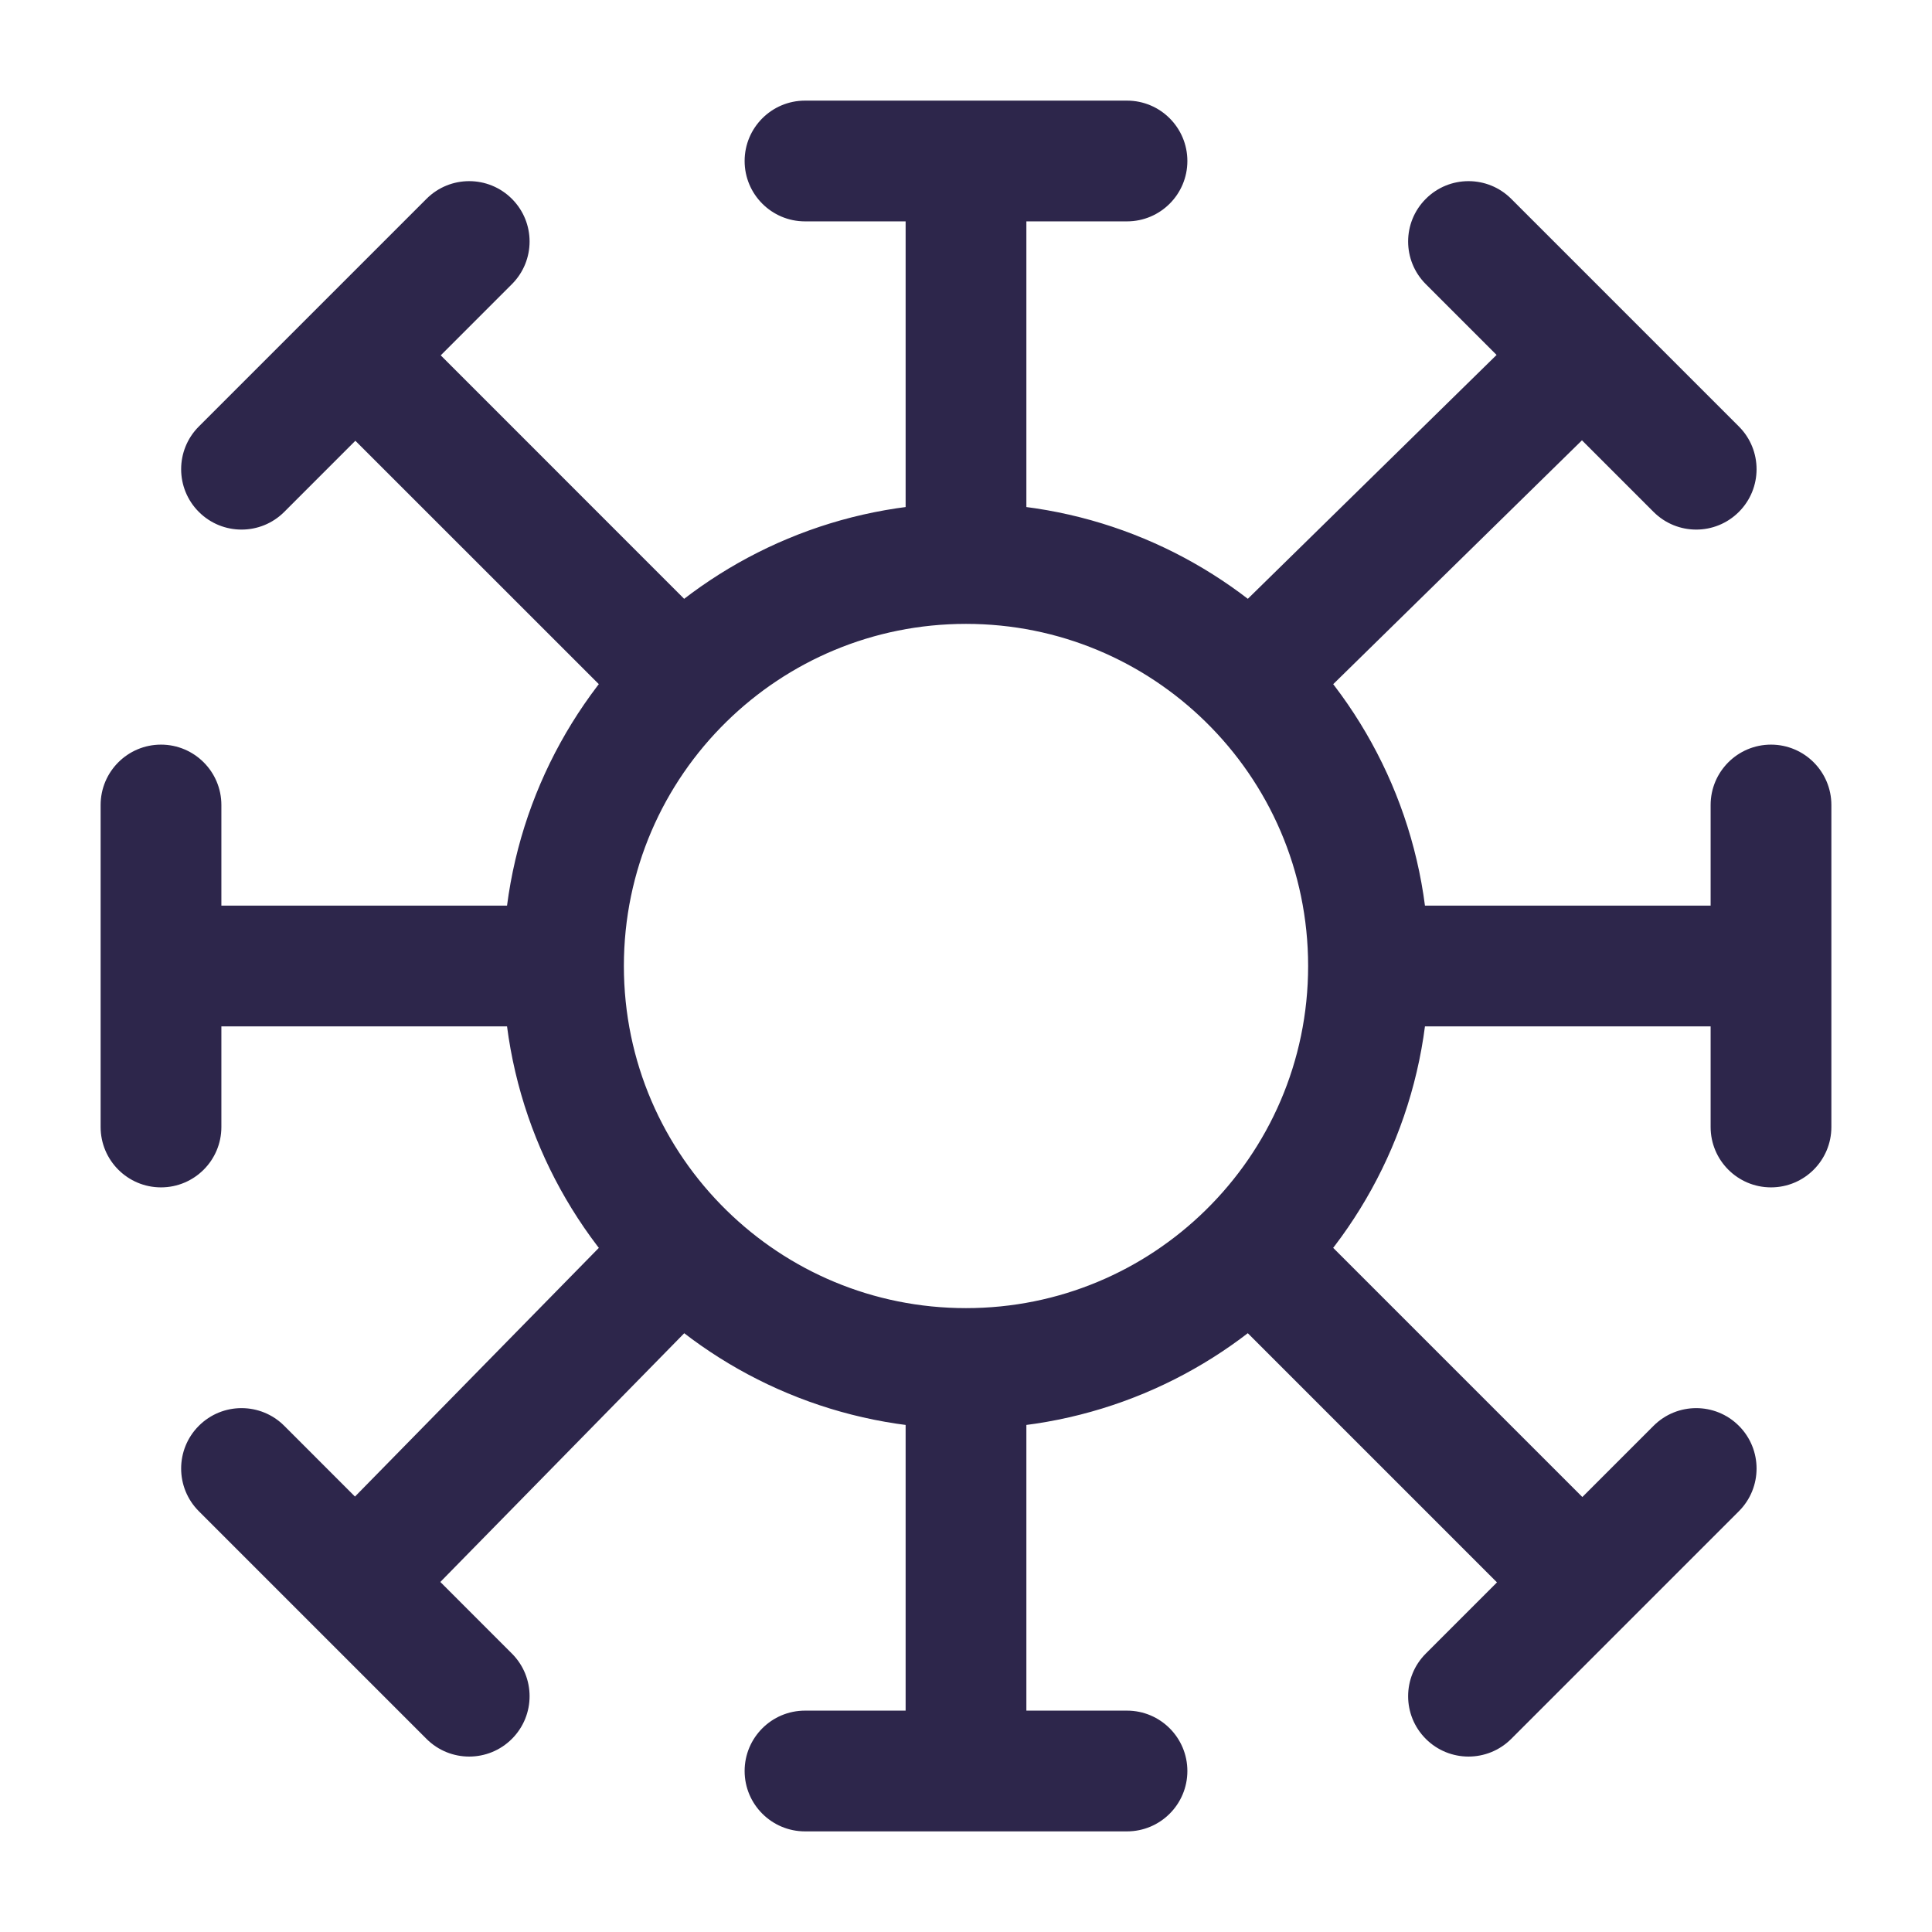 <svg width="24" height="24" viewBox="0 0 24 24" fill="none" xmlns="http://www.w3.org/2000/svg">
<path d="M11.25 22C11.25 22.414 11.586 22.75 12 22.75C12.414 22.75 12.75 22.414 12.75 22H11.25ZM10 21.25C9.586 21.25 9.25 21.586 9.25 22C9.25 22.414 9.586 22.75 10 22.75V21.25ZM14 22.75C14.414 22.75 14.75 22.414 14.75 22C14.75 21.586 14.414 21.25 14 21.25V22.75ZM2 11.25C1.586 11.25 1.25 11.586 1.25 12C1.25 12.414 1.586 12.75 2 12.75V11.25ZM2.75 10C2.75 9.586 2.414 9.25 2 9.25C1.586 9.25 1.25 9.586 1.25 10H2.75ZM1.25 14C1.25 14.414 1.586 14.75 2 14.75C2.414 14.75 2.75 14.414 2.75 14H1.25ZM22 12.75C22.414 12.75 22.75 12.414 22.75 12C22.75 11.586 22.414 11.25 22 11.25V12.75ZM21.25 14C21.25 14.414 21.586 14.75 22 14.75C22.414 14.75 22.75 14.414 22.75 14H21.25ZM22.75 10C22.75 9.586 22.414 9.25 22 9.25C21.586 9.25 21.25 9.586 21.25 10H22.75ZM12.75 2C12.75 1.586 12.414 1.25 12 1.25C11.586 1.25 11.25 1.586 11.25 2H12.75ZM10 1.25C9.586 1.25 9.25 1.586 9.25 2C9.25 2.414 9.586 2.75 10 2.75V1.25ZM14 2.75C14.414 2.75 14.75 2.414 14.75 2C14.75 1.586 14.414 1.25 14 1.25V2.75ZM16 16L16.53 15.47L16.51 15.45L16.488 15.431L16 16ZM19.126 20.187C19.419 20.48 19.894 20.48 20.187 20.187C20.48 19.894 20.48 19.419 20.187 19.127L19.126 20.187ZM17.712 20.541C17.419 20.834 17.419 21.308 17.712 21.601C18.005 21.894 18.48 21.894 18.773 21.601L17.712 20.541ZM21.601 18.773C21.894 18.48 21.894 18.005 21.601 17.712C21.308 17.419 20.834 17.419 20.541 17.712L21.601 18.773ZM8 8L7.47 8.53L7.49 8.55L7.511 8.569L8 8ZM4.945 3.884C4.652 3.591 4.177 3.591 3.884 3.884C3.591 4.177 3.591 4.652 3.884 4.945L4.945 3.884ZM6.359 3.53C6.652 3.237 6.652 2.763 6.359 2.47C6.066 2.177 5.591 2.177 5.298 2.47L6.359 3.53ZM2.47 5.298C2.177 5.591 2.177 6.066 2.47 6.359C2.763 6.652 3.238 6.652 3.531 6.359L2.47 5.298ZM16 8L16.489 8.569L16.508 8.553L16.525 8.535L16 8ZM20.182 4.95C20.478 4.66 20.483 4.185 20.192 3.889C19.902 3.593 19.428 3.589 19.132 3.879L20.182 4.95ZM18.773 2.47C18.48 2.177 18.005 2.177 17.712 2.47C17.419 2.763 17.419 3.237 17.712 3.53L18.773 2.47ZM20.541 6.359C20.834 6.652 21.308 6.652 21.601 6.359C21.894 6.066 21.894 5.591 21.601 5.298L20.541 6.359ZM8 16L7.512 15.431L7.487 15.452L7.465 15.475L8 16ZM3.879 19.132C3.589 19.428 3.594 19.902 3.89 20.192C4.185 20.482 4.66 20.478 4.95 20.182L3.879 19.132ZM5.298 21.601C5.591 21.894 6.066 21.894 6.359 21.601C6.652 21.308 6.652 20.834 6.359 20.541L5.298 21.601ZM3.531 17.712C3.238 17.419 2.763 17.419 2.47 17.712C2.177 18.005 2.177 18.48 2.47 18.773L3.531 17.712ZM8.5 8.429L9.025 8.965L8.5 8.429ZM15.5 8.429L14.975 8.965L15.5 8.429ZM15.5 15.571L14.975 15.035L15.5 15.571ZM8.5 15.571L9.025 15.035L8.5 15.571ZM11.25 17V22H12.75V17H11.25ZM10 22.75H14V21.25H10V22.75ZM7 11.25H2V12.75H7V11.25ZM1.25 10L1.25 14H2.75L2.75 10H1.25ZM17 12.75H22V11.25H17V12.75ZM22.75 14V10H21.25V14H22.75ZM12.75 7V2H11.25V7H12.75ZM10 2.75L14 2.75V1.25L10 1.25V2.75ZM15.469 16.53L19.126 20.187L20.187 19.127L16.53 15.47L15.469 16.53ZM18.773 21.601L21.601 18.773L20.541 17.712L17.712 20.541L18.773 21.601ZM8.53 7.47L4.945 3.884L3.884 4.945L7.47 8.53L8.53 7.47ZM5.298 2.47L2.47 5.298L3.531 6.359L6.359 3.53L5.298 2.47ZM16.525 8.535L20.182 4.95L19.132 3.879L15.475 7.464L16.525 8.535ZM17.712 3.53L20.541 6.359L21.601 5.298L18.773 2.47L17.712 3.53ZM7.465 15.475L3.879 19.132L4.95 20.182L8.536 16.525L7.465 15.475ZM6.359 20.541L3.531 17.712L2.47 18.773L5.298 21.601L6.359 20.541ZM7.75 12C7.75 10.811 8.237 9.737 9.025 8.965L7.975 7.894C6.911 8.936 6.25 10.392 6.25 12H7.75ZM9.025 8.965C9.792 8.213 10.841 7.75 12 7.75V6.25C10.433 6.25 9.011 6.878 7.975 7.894L9.025 8.965ZM7.511 8.569L8.011 8.998L8.989 7.86L8.489 7.431L7.511 8.569ZM12 7.75C13.159 7.75 14.208 8.213 14.975 8.965L16.025 7.894C14.989 6.878 13.567 6.25 12 6.25V7.75ZM14.975 8.965C15.763 9.737 16.25 10.811 16.25 12H17.75C17.75 10.392 17.089 8.936 16.025 7.894L14.975 8.965ZM15.512 7.431L15.012 7.86L15.988 8.998L16.489 8.569L15.512 7.431ZM16.25 12C16.25 13.189 15.763 14.263 14.975 15.035L16.025 16.106C17.089 15.064 17.75 13.608 17.75 12H16.25ZM14.975 15.035C14.208 15.787 13.159 16.25 12 16.25V17.75C13.567 17.75 14.989 17.122 16.025 16.106L14.975 15.035ZM16.488 15.431L15.989 15.002L15.011 16.14L15.511 16.569L16.488 15.431ZM12 16.25C10.841 16.25 9.792 15.787 9.025 15.035L7.975 16.106C9.011 17.122 10.433 17.75 12 17.75V16.25ZM9.025 15.035C8.237 14.263 7.75 13.189 7.75 12H6.25C6.25 13.608 6.911 15.064 7.975 16.106L9.025 15.035ZM8.489 16.569L8.989 16.14L8.011 15.002L7.512 15.431L8.489 16.569Z" fill="#2D264B"/>
</svg>

